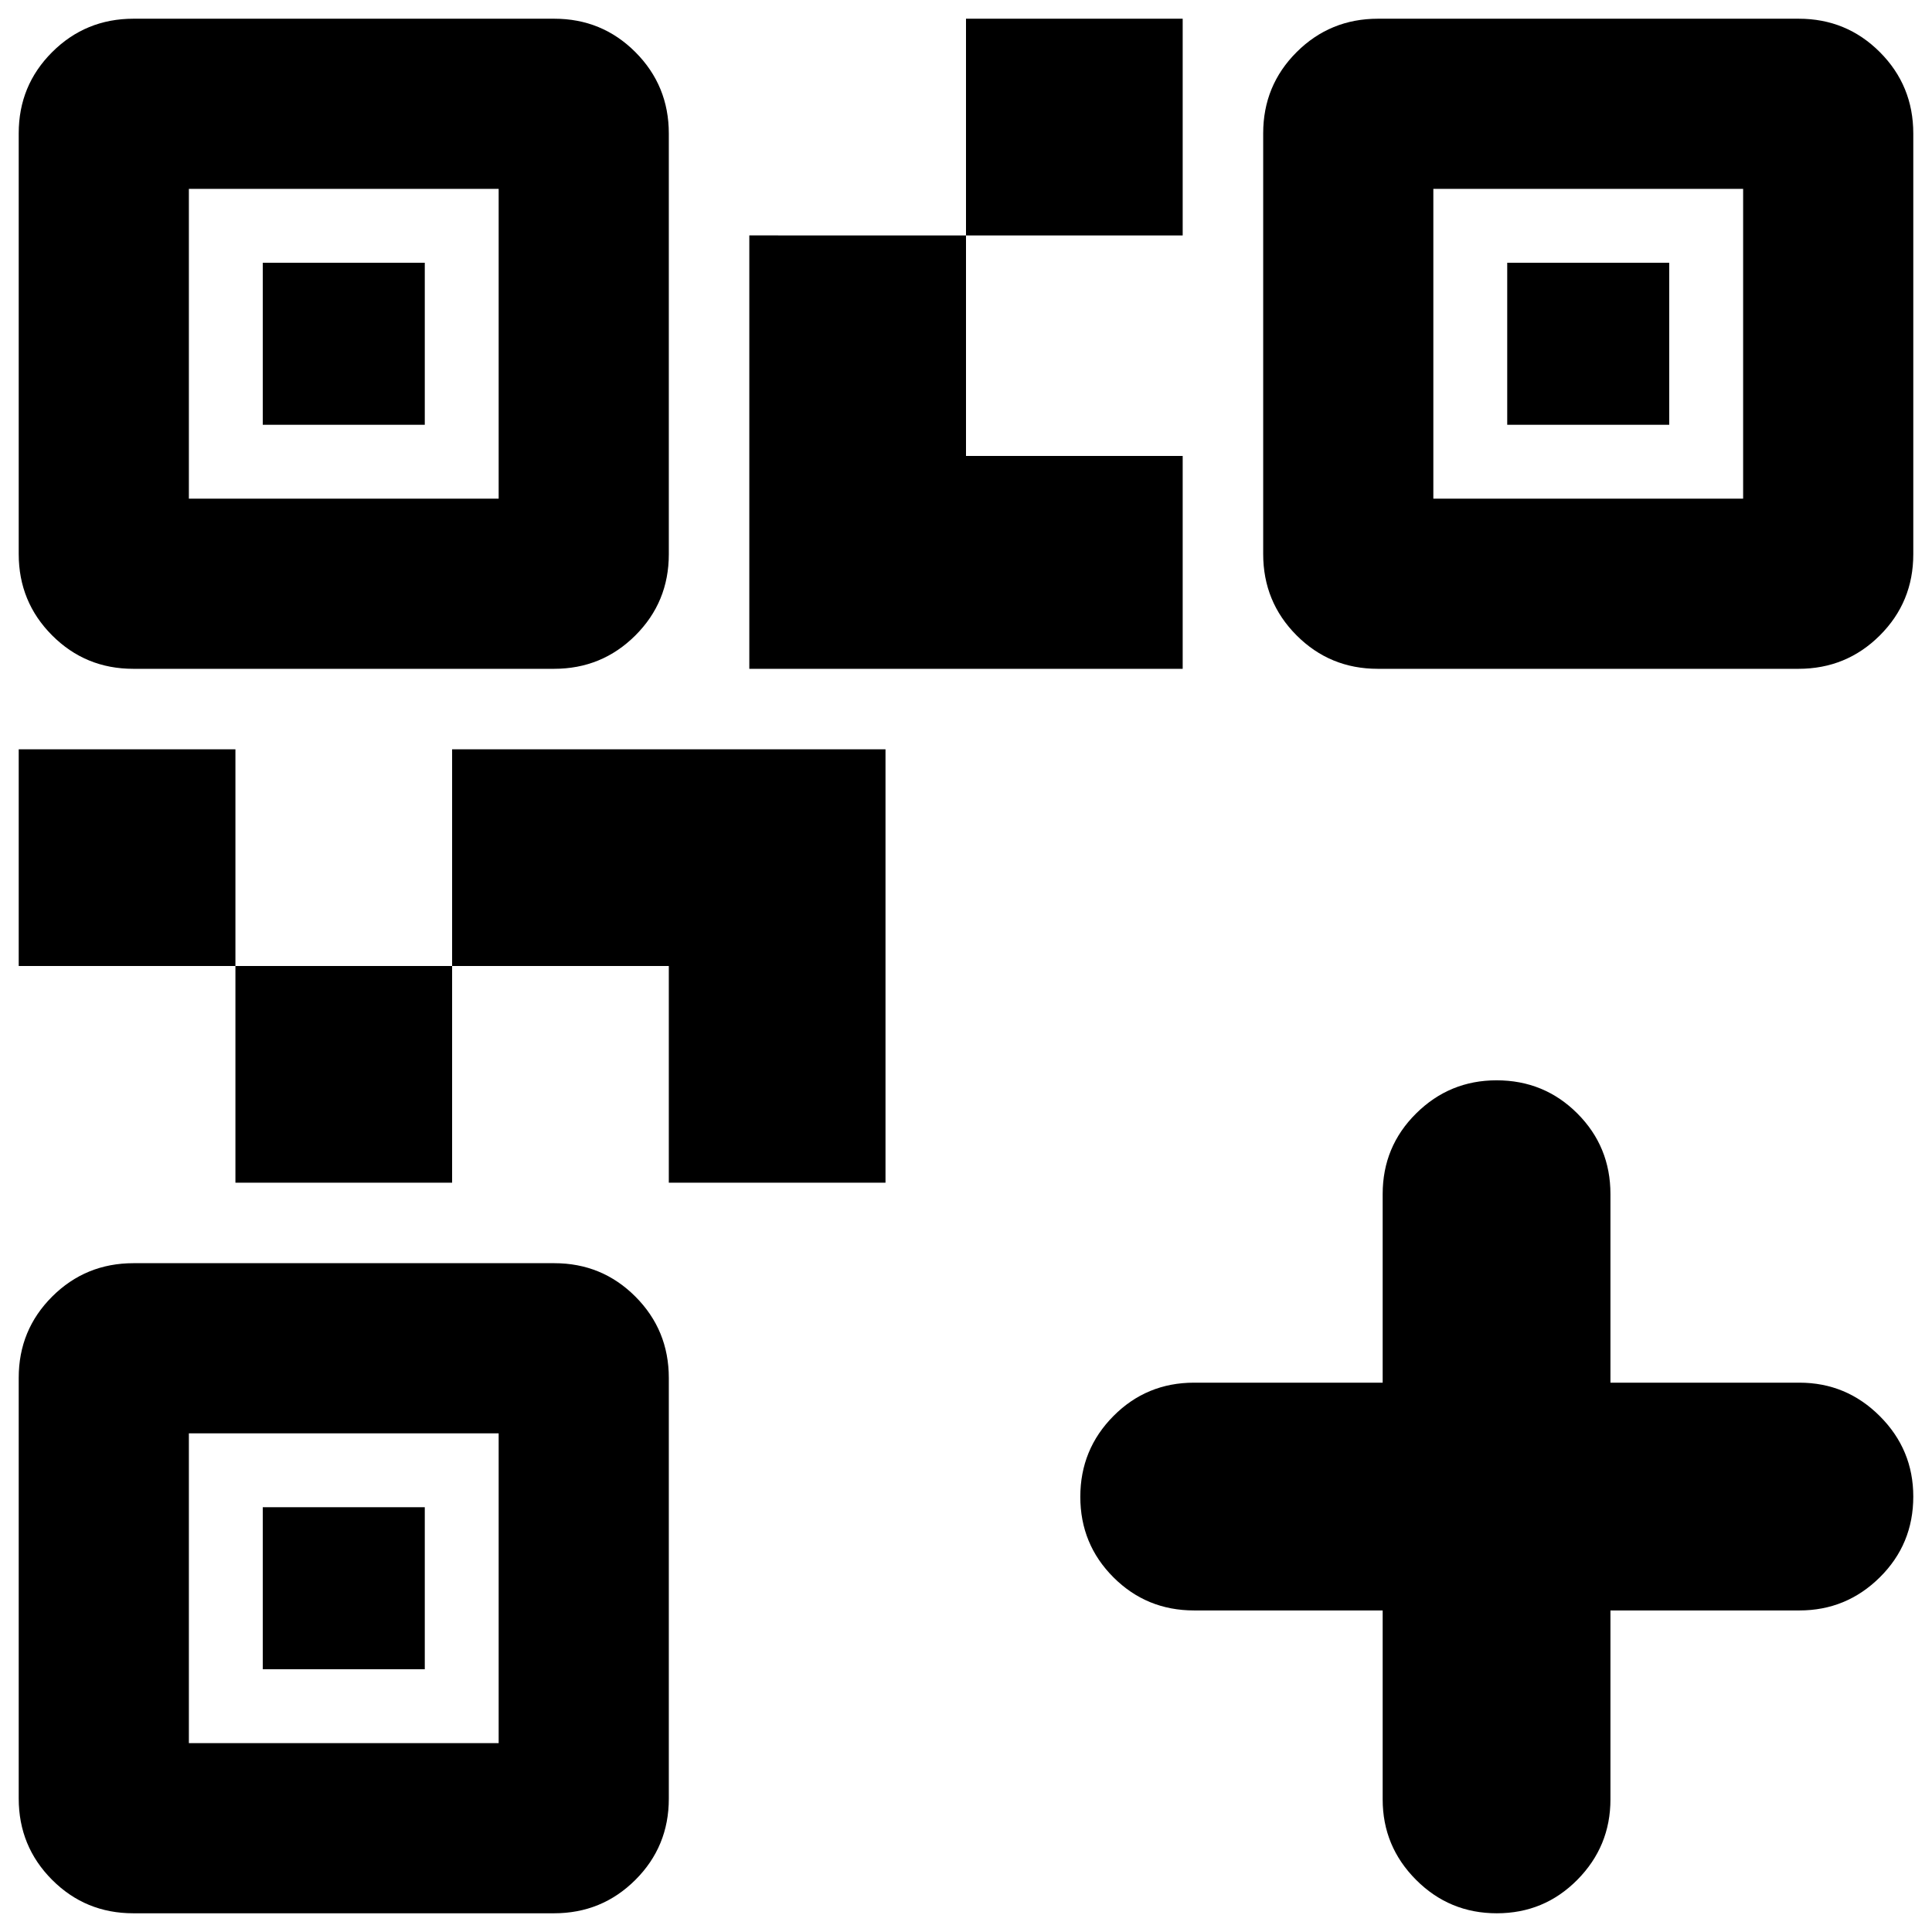 <svg xmlns="http://www.w3.org/2000/svg" height="24" viewBox="0 -960 960 960" width="24"><path d="M116.98-372.33V-480h107.67v107.67H116.98ZM9.3-480v-107.67h107.68V-480H9.3ZM480-843.02V-950.7h107.67v107.68H480ZM93.85-712.22h153.93v-153.93H93.85v153.93Zm0 618.37h153.93v-153.93H93.85v153.93Zm618.37-618.37h153.93v-153.93H712.22v153.93ZM332.33-372.33V-480H224.65v-107.67H440v215.34H332.33Zm40-255.34v-215.35H480v109.59h107.67v105.76H372.33ZM130.57-748.93v-80.5h80.5v80.5h-80.5Zm0 618.36v-80.5h80.5v80.5h-80.5Zm618.36-618.36v-80.5h80.5v80.5h-80.5Zm-61.89 589.15h-93.72q-23.6 0-40.06-16.46t-16.46-40.01q0-23.55 16.46-40.13 16.46-16.58 40.06-16.58h93.72v-93.72q0-23.6 16.63-40.06 16.62-16.46 39.96-16.46 23.67 0 40.13 16.46t16.46 40.06v93.72h93.89q23.34 0 39.96 16.63 16.63 16.62 16.63 39.96 0 23.67-16.63 40.13-16.62 16.46-39.96 16.46h-93.89v93.89q0 23.34-16.46 39.96Q767.3-9.3 743.75-9.3q-23.55 0-40.13-16.63-16.58-16.62-16.58-39.96v-93.89ZM9.3-684.71v-209.05q0-23.78 16.63-40.36t40.41-16.58h209.05q23.78 0 40.36 16.63t16.58 40.41v209.05q0 23.78-16.63 40.36t-40.41 16.58H66.24q-23.78 0-40.36-16.63T9.3-684.71Zm0 618.37v-209.05q0-23.78 16.63-40.36t40.41-16.58h209.05q23.78 0 40.36 16.63t16.58 40.41v209.05q0 23.78-16.63 40.36T275.29-9.3H66.24q-23.78 0-40.36-16.63T9.3-66.34Zm618.37-618.37v-209.05q0-23.78 16.63-40.36t40.41-16.58h209.05q23.78 0 40.36 16.63t16.58 40.41v209.05q0 23.78-16.63 40.36t-40.41 16.58H684.61q-23.78 0-40.36-16.63t-16.58-40.41Z"/></svg>